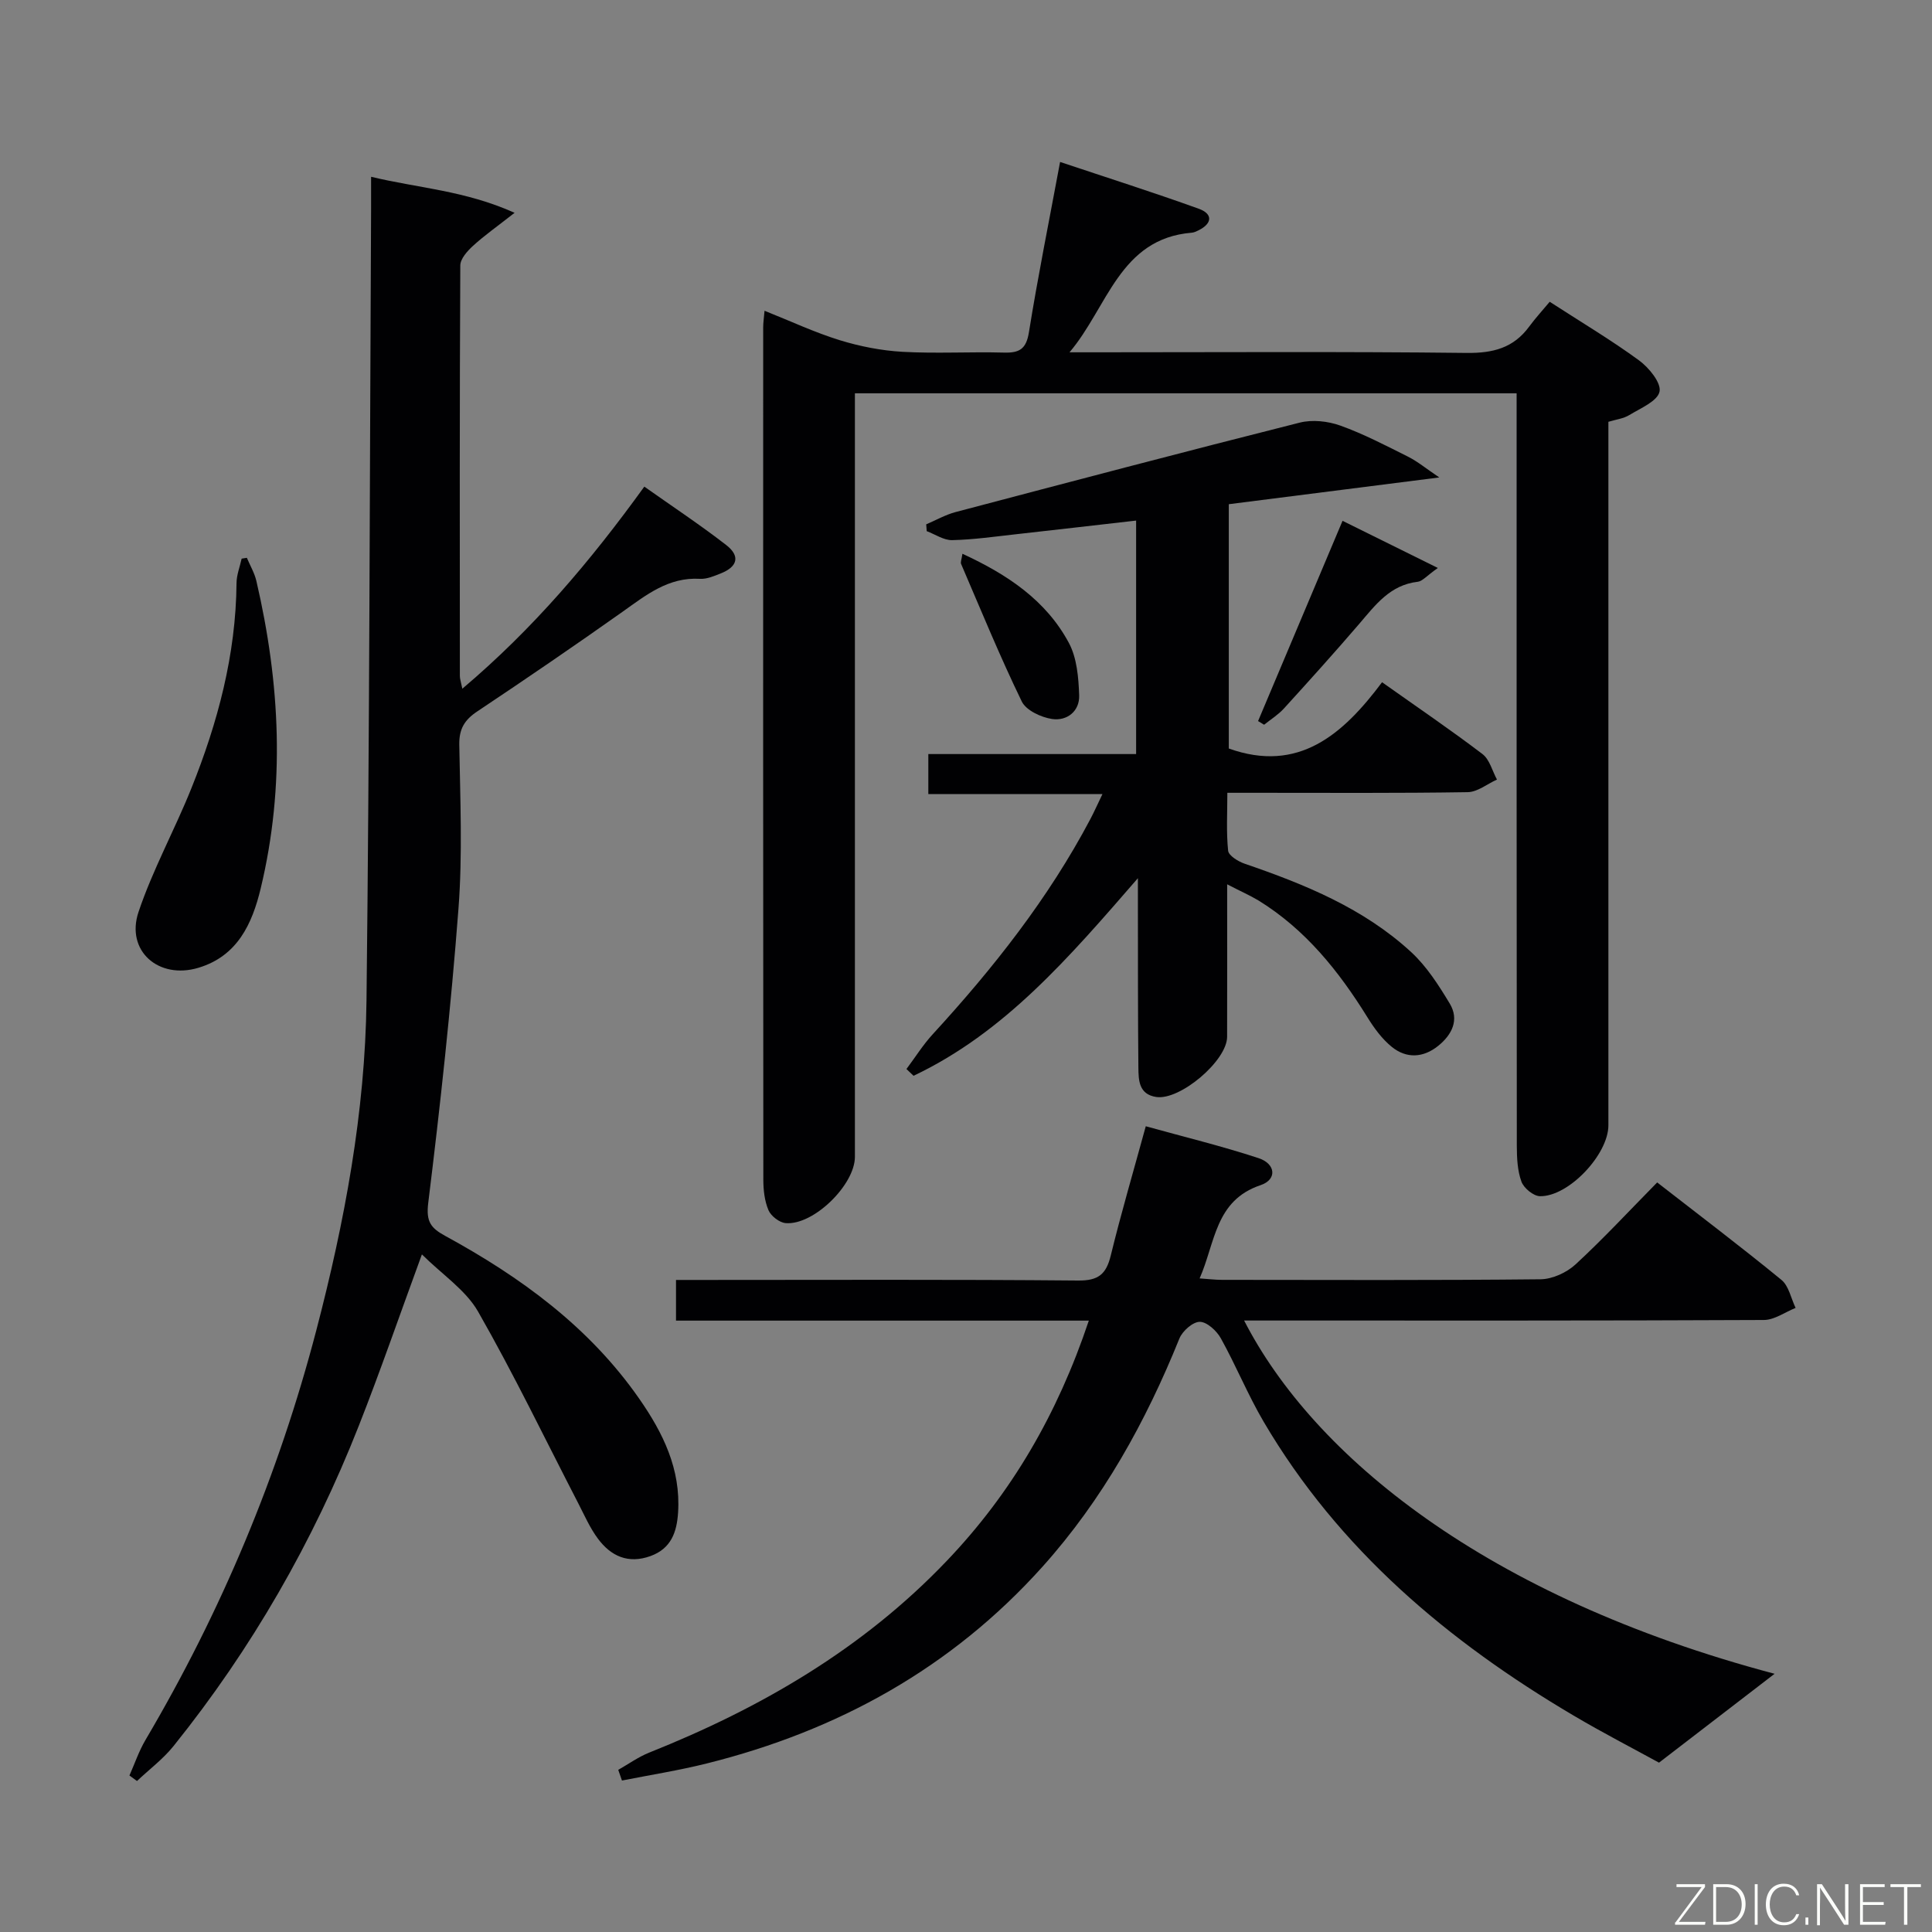 <svg enable-background="new 0 0 400 400" viewBox="0 0 400 400" xmlns="http://www.w3.org/2000/svg"><rect x="0" y="0" width="400" height="400" fill="#808080" stroke="none"/><path d="m314 81.43c-45.95 0-91.2 0-137 0v6.1 151.97c0 5.83-8.61 14.25-14.36 13.73-1.29-.12-3.01-1.46-3.53-2.66-.82-1.92-1.07-4.2-1.07-6.33-.05-58.82-.04-117.65-.03-176.47 0-.95.15-1.9.28-3.43 5.43 2.16 10.38 4.49 15.56 6.09 4.19 1.29 8.64 2.16 13.01 2.41 6.98.39 14-.03 20.99.16 3.21.09 4.62-.72 5.18-4.22 1.84-11.46 4.14-22.84 6.45-35.25 9.77 3.27 19.31 6.3 28.72 9.69 2.89 1.04 2.86 3.02-.06 4.47-.44.22-.93.45-1.41.49-14.95 1.22-17.42 15.5-25.3 24.76h5.25c25.66 0 51.33-.17 76.98.13 5.45.06 9.68-1.02 12.93-5.44 1.28-1.74 2.75-3.34 4.26-5.15 6.63 4.29 12.76 7.94 18.49 12.13 2.05 1.5 4.63 4.65 4.25 6.47-.43 1.99-3.93 3.43-6.25 4.85-1.21.74-2.76.92-4.34 1.4v6.19 139.47c0 6.01-8.22 14.79-14.18 14.67-1.34-.03-3.33-1.67-3.82-3.01-.83-2.26-.95-4.88-.96-7.34-.05-49.82-.04-99.65-.04-149.47 0-1.98 0-3.97 0-6.41z" fill="#010103"/><path d="m87.35 259.71c-4.7 12.82-8.64 24.26-13.07 35.5-9.45 24-22.18 46.17-38.35 66.29-2.17 2.7-5.03 4.84-7.57 7.24-.52-.38-1.04-.76-1.56-1.14 1.09-2.46 1.96-5.05 3.32-7.36 15.72-26.64 27.55-54.9 35.37-84.82 5.85-22.4 10.12-45.15 10.39-68.32.63-54.64.67-109.29.95-163.93.01-1.97 0-3.94 0-6.57 9.78 2.36 19.37 2.82 29.71 7.46-3.66 2.87-6.27 4.7-8.61 6.84-1.17 1.07-2.63 2.69-2.63 4.07-.15 28.33-.11 56.67-.09 85 0 .59.22 1.18.51 2.62 14.68-12.41 26.53-26.4 37.68-41.84 5.74 4.06 11.5 7.87 16.95 12.09 2.95 2.28 2.37 4.49-1.1 5.87-1.38.55-2.9 1.21-4.32 1.13-6.56-.39-11.17 3.37-16.08 6.85-9.91 7.02-19.95 13.87-30.05 20.61-2.62 1.75-3.76 3.6-3.71 6.87.19 11.33.69 22.71-.17 33.98-1.55 20.35-3.76 40.66-6.26 60.92-.48 3.89.56 5.19 3.5 6.8 15.64 8.53 29.83 18.85 40.18 33.71 4.94 7.09 8.63 14.59 8.05 23.57-.26 4.07-1.44 7.47-5.72 9.02-4.61 1.66-8.19.02-10.88-3.61-1.66-2.23-2.8-4.86-4.09-7.36-6.85-13.25-13.32-26.71-20.72-39.65-2.56-4.47-7.4-7.64-11.63-11.84z" fill="#010103"/><path d="m225.43 273.42c-28.97 0-57.04 0-85.47 0 0-2.92 0-5.33 0-8.42h5.28c25.99 0 51.99-.12 77.98.12 4.19.04 5.8-1.3 6.75-5.17 2.12-8.69 4.65-17.27 7.25-26.77 7.88 2.19 15.72 4.09 23.35 6.6 3.57 1.17 3.87 4.44.43 5.59-9.45 3.17-9.36 11.86-12.63 19.31 1.82.12 3.22.3 4.61.3 21.99.02 43.99.11 65.98-.12 2.45-.03 5.4-1.38 7.24-3.08 5.74-5.29 11.06-11.04 16.9-16.97 8.83 6.87 17.41 13.36 25.72 20.17 1.54 1.26 1.99 3.84 2.94 5.81-2.19.87-4.37 2.49-6.57 2.5-33.82.16-67.65.11-101.48.11-1.96 0-3.91 0-6.13 0 14.34 27.93 49.87 57.24 109.83 73.14-7.77 5.98-15.43 11.87-23.93 18.4-5.3-2.91-11.59-6.15-17.68-9.75-26.02-15.36-48.63-34.4-64.16-60.81-3.28-5.58-5.73-11.64-8.88-17.3-.86-1.55-2.87-3.4-4.35-3.41-1.44-.01-3.6 1.9-4.23 3.46-6.97 17.26-15.87 33.34-28.36 47.26-18.82 20.96-42.35 33.94-69.47 40.71-5.79 1.45-11.71 2.38-17.58 3.54-.26-.74-.52-1.47-.77-2.21 2.12-1.2 4.14-2.66 6.38-3.56 23.12-9.22 44.25-21.49 61.6-39.67 13.41-14.03 22.94-30.35 29.45-49.78z" fill="#010103"/><path d="m254.07 183.09c0 11.28.02 21.43-.01 31.58-.02 4.95-9.75 13.19-14.67 12.45-3.63-.55-3.67-3.48-3.7-6.12-.11-10.83-.08-21.66-.1-32.49 0-1.77 0-3.53 0-6.69-14.32 16.51-27.65 32-46.45 40.91-.49-.47-.98-.93-1.47-1.4 1.81-2.41 3.42-5 5.45-7.21 12.53-13.66 23.96-28.12 32.65-44.58.76-1.44 1.42-2.94 2.48-5.13-12.31 0-24 0-36.05 0 0-2.97 0-5.37 0-8.29h43.02c0-16.25 0-31.99 0-48.34-8.33.95-16.51 1.9-24.7 2.81-4.45.49-8.91 1.14-13.38 1.24-1.74.04-3.51-1.2-5.27-1.86-.04-.47-.07-.94-.11-1.41 2.02-.86 3.97-1.98 6.07-2.54 23.73-6.26 47.46-12.52 71.26-18.52 2.61-.66 5.83-.31 8.4.61 4.83 1.73 9.43 4.14 14.03 6.44 1.97.99 3.71 2.44 6.47 4.3-15.28 1.94-29.3 3.72-43.58 5.54v50.58c14.44 5.17 23.65-2.92 31.73-13.72 7.34 5.2 14.2 9.86 20.79 14.87 1.48 1.13 2.03 3.49 3 5.28-2.02.91-4.03 2.58-6.07 2.61-14.49.23-28.99.13-43.48.13-1.82 0-3.63 0-6.27 0 0 4.19-.24 8.12.16 11.99.11 1.02 2.08 2.23 3.42 2.69 12.49 4.28 24.66 9.24 34.51 18.33 3.2 2.96 5.67 6.84 7.95 10.62 2.03 3.37.47 6.45-2.37 8.75-3.09 2.5-6.57 2.7-9.63.22-2.01-1.63-3.64-3.86-5.02-6.09-5.94-9.59-12.86-18.23-22.6-24.23-1.8-1.07-3.74-1.92-6.46-3.33z" fill="#010103"/><path d="m51.11 115.49c.67 1.59 1.58 3.13 1.97 4.79 4.92 21.16 6.01 42.41.89 63.68-1.76 7.3-4.8 13.98-12.89 16.41-8.26 2.48-15.1-3.52-12.4-11.56 2.94-8.75 7.47-16.96 10.92-25.55 5.48-13.63 9.24-27.68 9.37-42.52.01-1.7.69-3.39 1.06-5.08.37-.06.73-.12 1.08-.17z" fill="#010103"/><path d="m277.96 107.83c6.62 3.27 12.67 6.26 19.73 9.76-2.35 1.66-3.2 2.75-4.16 2.86-5.73.65-8.77 4.81-12.13 8.73-5.09 5.93-10.32 11.73-15.58 17.51-1.18 1.29-2.72 2.25-4.1 3.36-.42-.25-.83-.51-1.25-.76 5.72-13.56 11.44-27.12 17.49-41.46z" fill="#010103"/><path d="m199.26 114.65c9.35 4.31 17.32 9.65 22.04 18.46 1.67 3.12 2 7.18 2.13 10.84.12 3.3-2.52 5.37-5.61 4.91-2.27-.34-5.37-1.78-6.27-3.62-4.53-9.32-8.46-18.94-12.56-28.47-.17-.37.1-.93.27-2.12z" fill="#010103"/><g fill="#fbfcfa"><path d="m346.9 398 5.4-7.3h-5.2v-.6h5.9v.6l-5.4 7.2h5.5l-.1.6h-6.2v-.5z"/><path d="m354.7 390.1h2.8c2.3 0 3.9 1.6 3.9 4.1s-1.6 4.3-3.9 4.3h-2.8zm.6 7.8h2c2.2 0 3.3-1.6 3.3-3.6 0-1.8-1-3.6-3.3-3.6h-2z"/><path d="m363.9 390.1v8.4h-.6v-8.4h1.6z"/><path d="m372.5 396.3c-.4 1.3-1.4 2.3-3.2 2.3-2.4 0-3.7-1.9-3.7-4.3 0-2.3 1.2-4.3 3.7-4.3 1.8 0 2.9 1 3.2 2.4h-.6c-.4-1.1-1.1-1.8-2.5-1.8-2.1 0-3 1.9-3 3.7s.9 3.7 3 3.7c1.4 0 2.1-.7 2.5-1.7z"/><path d="m373.8 398.5v-1.5h.6v1.5z"/><path d="m376.2 398.5v-8.4h1c1.3 2 4.4 6.7 4.9 7.6-.1-1.2-.1-2.4-.1-3.8v-3.8h.7v8.4h-.9c-1.2-1.9-4.4-6.8-5-7.7.1 1.1 0 2.3 0 3.9v3.9h-.6z"/><path d="m390 394.4h-4.3v3.5h4.7l-.1.6h-5.2v-8.4h5.1v.6h-4.5v3.1h4.3z"/><path d="m394.2 390.7h-2.8v-.6h6.3v.6h-2.8v7.8h-.7z"/></g></svg>